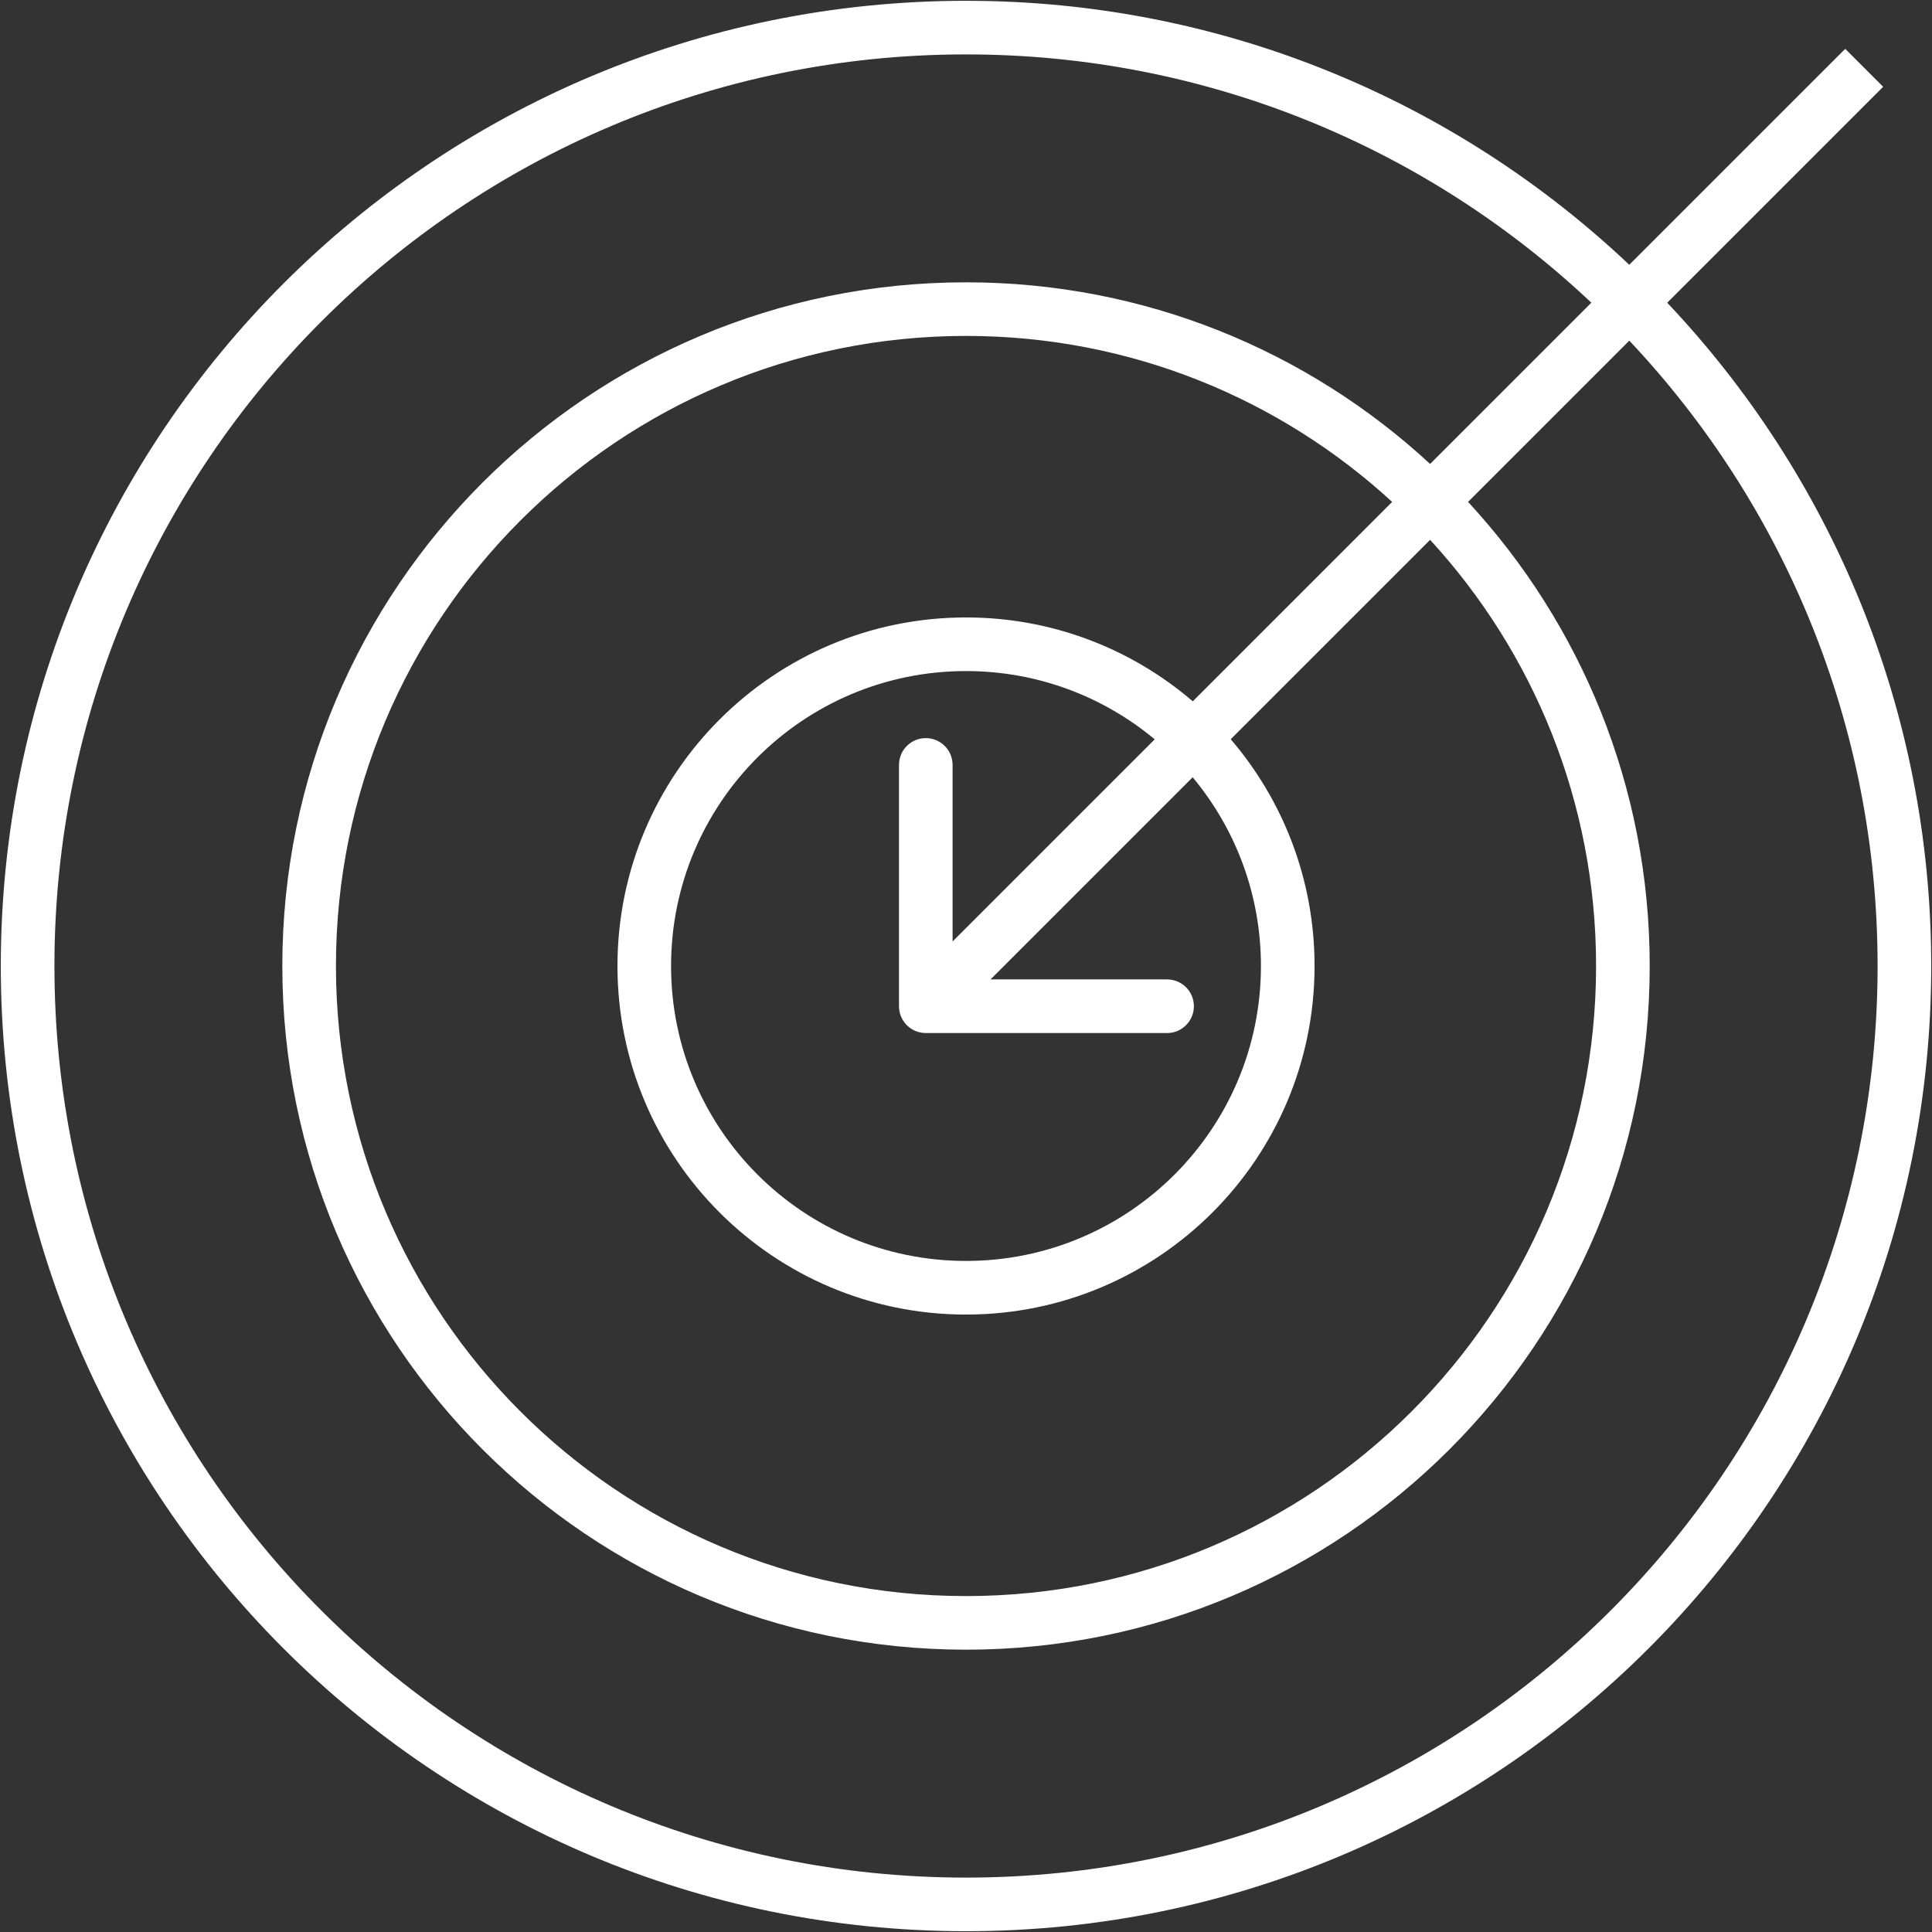 <svg width="70" height="70" viewBox="0 0 70 70" fill="none" xmlns="http://www.w3.org/2000/svg">
<rect x="0" y="0" width="70" height="70" fill="#333333" stroke="none"/>
<path fill-rule="evenodd" clip-rule="evenodd" d="M35 1.971C16.759 1.971 1.972 16.759 1.972 35C1.972 53.241 16.759 68.029 35 68.029C53.241 68.029 68.029 53.241 68.029 35C68.029 26.229 64.61 18.256 59.032 12.342L53.19 18.184C57.275 22.601 59.772 28.509 59.772 35C59.772 48.681 48.681 59.771 35 59.771C21.319 59.771 10.229 48.681 10.229 35C10.229 21.319 21.319 10.229 35 10.229C41.491 10.229 47.399 12.725 51.816 16.81L57.658 10.968C51.744 5.39 43.771 1.971 35 1.971ZM59.032 9.594C52.766 3.665 44.308 0.029 35 0.029C15.686 0.029 0.029 15.686 0.029 35C0.029 54.314 15.686 69.971 35 69.971C54.314 69.971 69.972 54.314 69.972 35C69.972 25.692 66.335 17.234 60.406 10.968L68.23 3.144L66.856 1.77L59.032 9.594ZM50.441 18.185C46.377 14.451 40.955 12.171 35 12.171C22.392 12.171 12.172 22.392 12.172 35C12.172 47.608 22.392 57.829 35 57.829C47.608 57.829 57.829 47.608 57.829 35C57.829 29.046 55.549 23.623 51.815 19.559L44.591 26.783C46.485 28.992 47.629 31.862 47.629 35C47.629 41.975 41.975 47.629 35 47.629C28.026 47.629 22.372 41.975 22.372 35C22.372 28.025 28.026 22.371 35 22.371C38.138 22.371 41.008 23.516 43.217 25.41L50.441 18.185ZM41.838 26.788C39.985 25.244 37.601 24.314 35 24.314C29.099 24.314 24.314 29.098 24.314 35C24.314 40.902 29.099 45.686 35 45.686C40.902 45.686 45.686 40.902 45.686 35C45.686 32.399 44.757 30.015 43.212 28.162L35.888 35.486H42.286C42.822 35.486 43.257 35.921 43.257 36.457C43.257 36.994 42.822 37.429 42.286 37.429H33.543C33.007 37.429 32.572 36.994 32.572 36.457V27.714C32.572 27.178 33.007 26.743 33.543 26.743C34.08 26.743 34.514 27.178 34.514 27.714V34.112L41.838 26.788Z" fill="white"/>
</svg>
